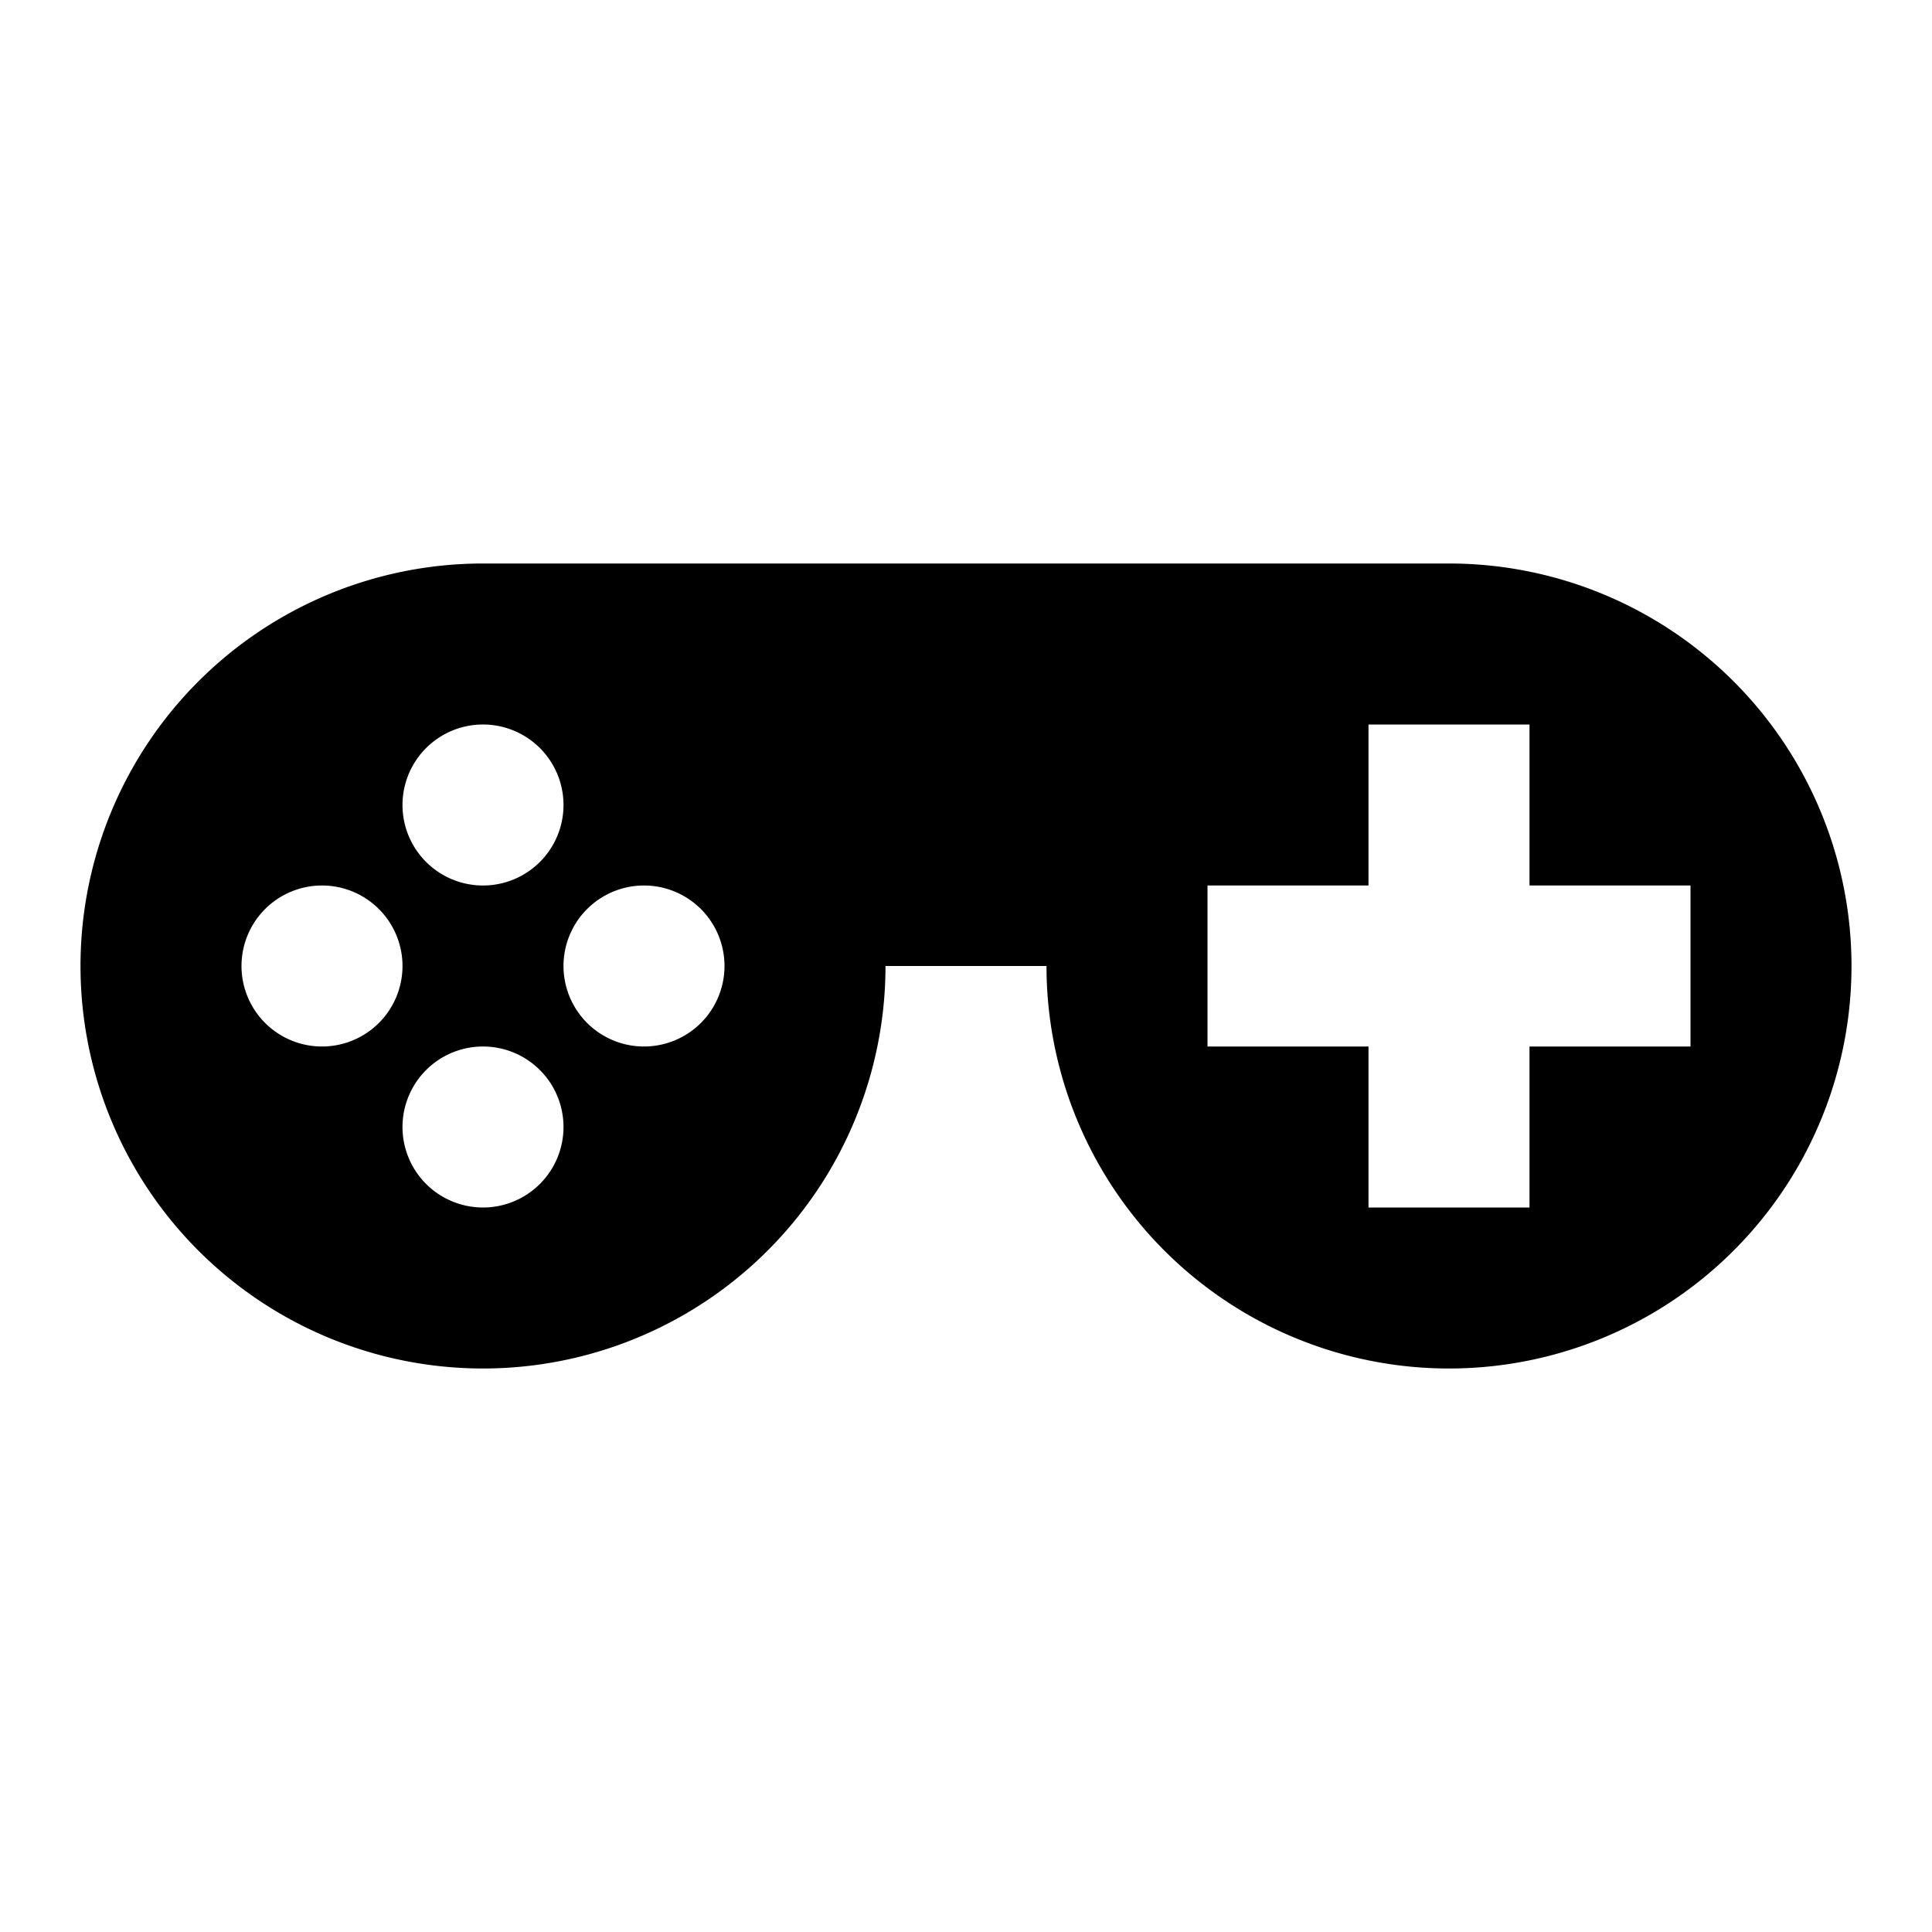 <svg xmlns="http://www.w3.org/2000/svg" width="24" height="24" version="1.1"><g><path fill="#000" stroke="none" d="M 6 7 A 5 5 0 0 0 1 12 A 5 5 0 0 0 6 17 A 5 5 0 0 0 11 12 L 13 12 A 5 5 0 0 0 18 17 A 5 5 0 0 0 23 12 A 5 5 0 0 0 18 7 L 7 7 L 6 7 z M 6 9 A 1 1 0 0 1 7 10 A 1 1 0 0 1 6 11 A 1 1 0 0 1 5 10 A 1 1 0 0 1 6 9 z M 17 9 L 19 9 L 19 11 L 21 11 L 21 13 L 19 13 L 19 15 L 17 15 L 17 13 L 15 13 L 15 12 L 15 11 L 17 11 L 17 9 z M 4 11 A 1 1 0 0 1 5 12 A 1 1 0 0 1 4 13 A 1 1 0 0 1 3 12 A 1 1 0 0 1 4 11 z M 8 11 A 1 1 0 0 1 9 12 A 1 1 0 0 1 8 13 A 1 1 0 0 1 7 12 A 1 1 0 0 1 8 11 z M 6 13 A 1 1 0 0 1 7 14 A 1 1 0 0 1 6 15 A 1 1 0 0 1 5 14 A 1 1 0 0 1 6 13 z" transform="translate(0,-1028.362) translate(0,1028.362)"/></g></svg>